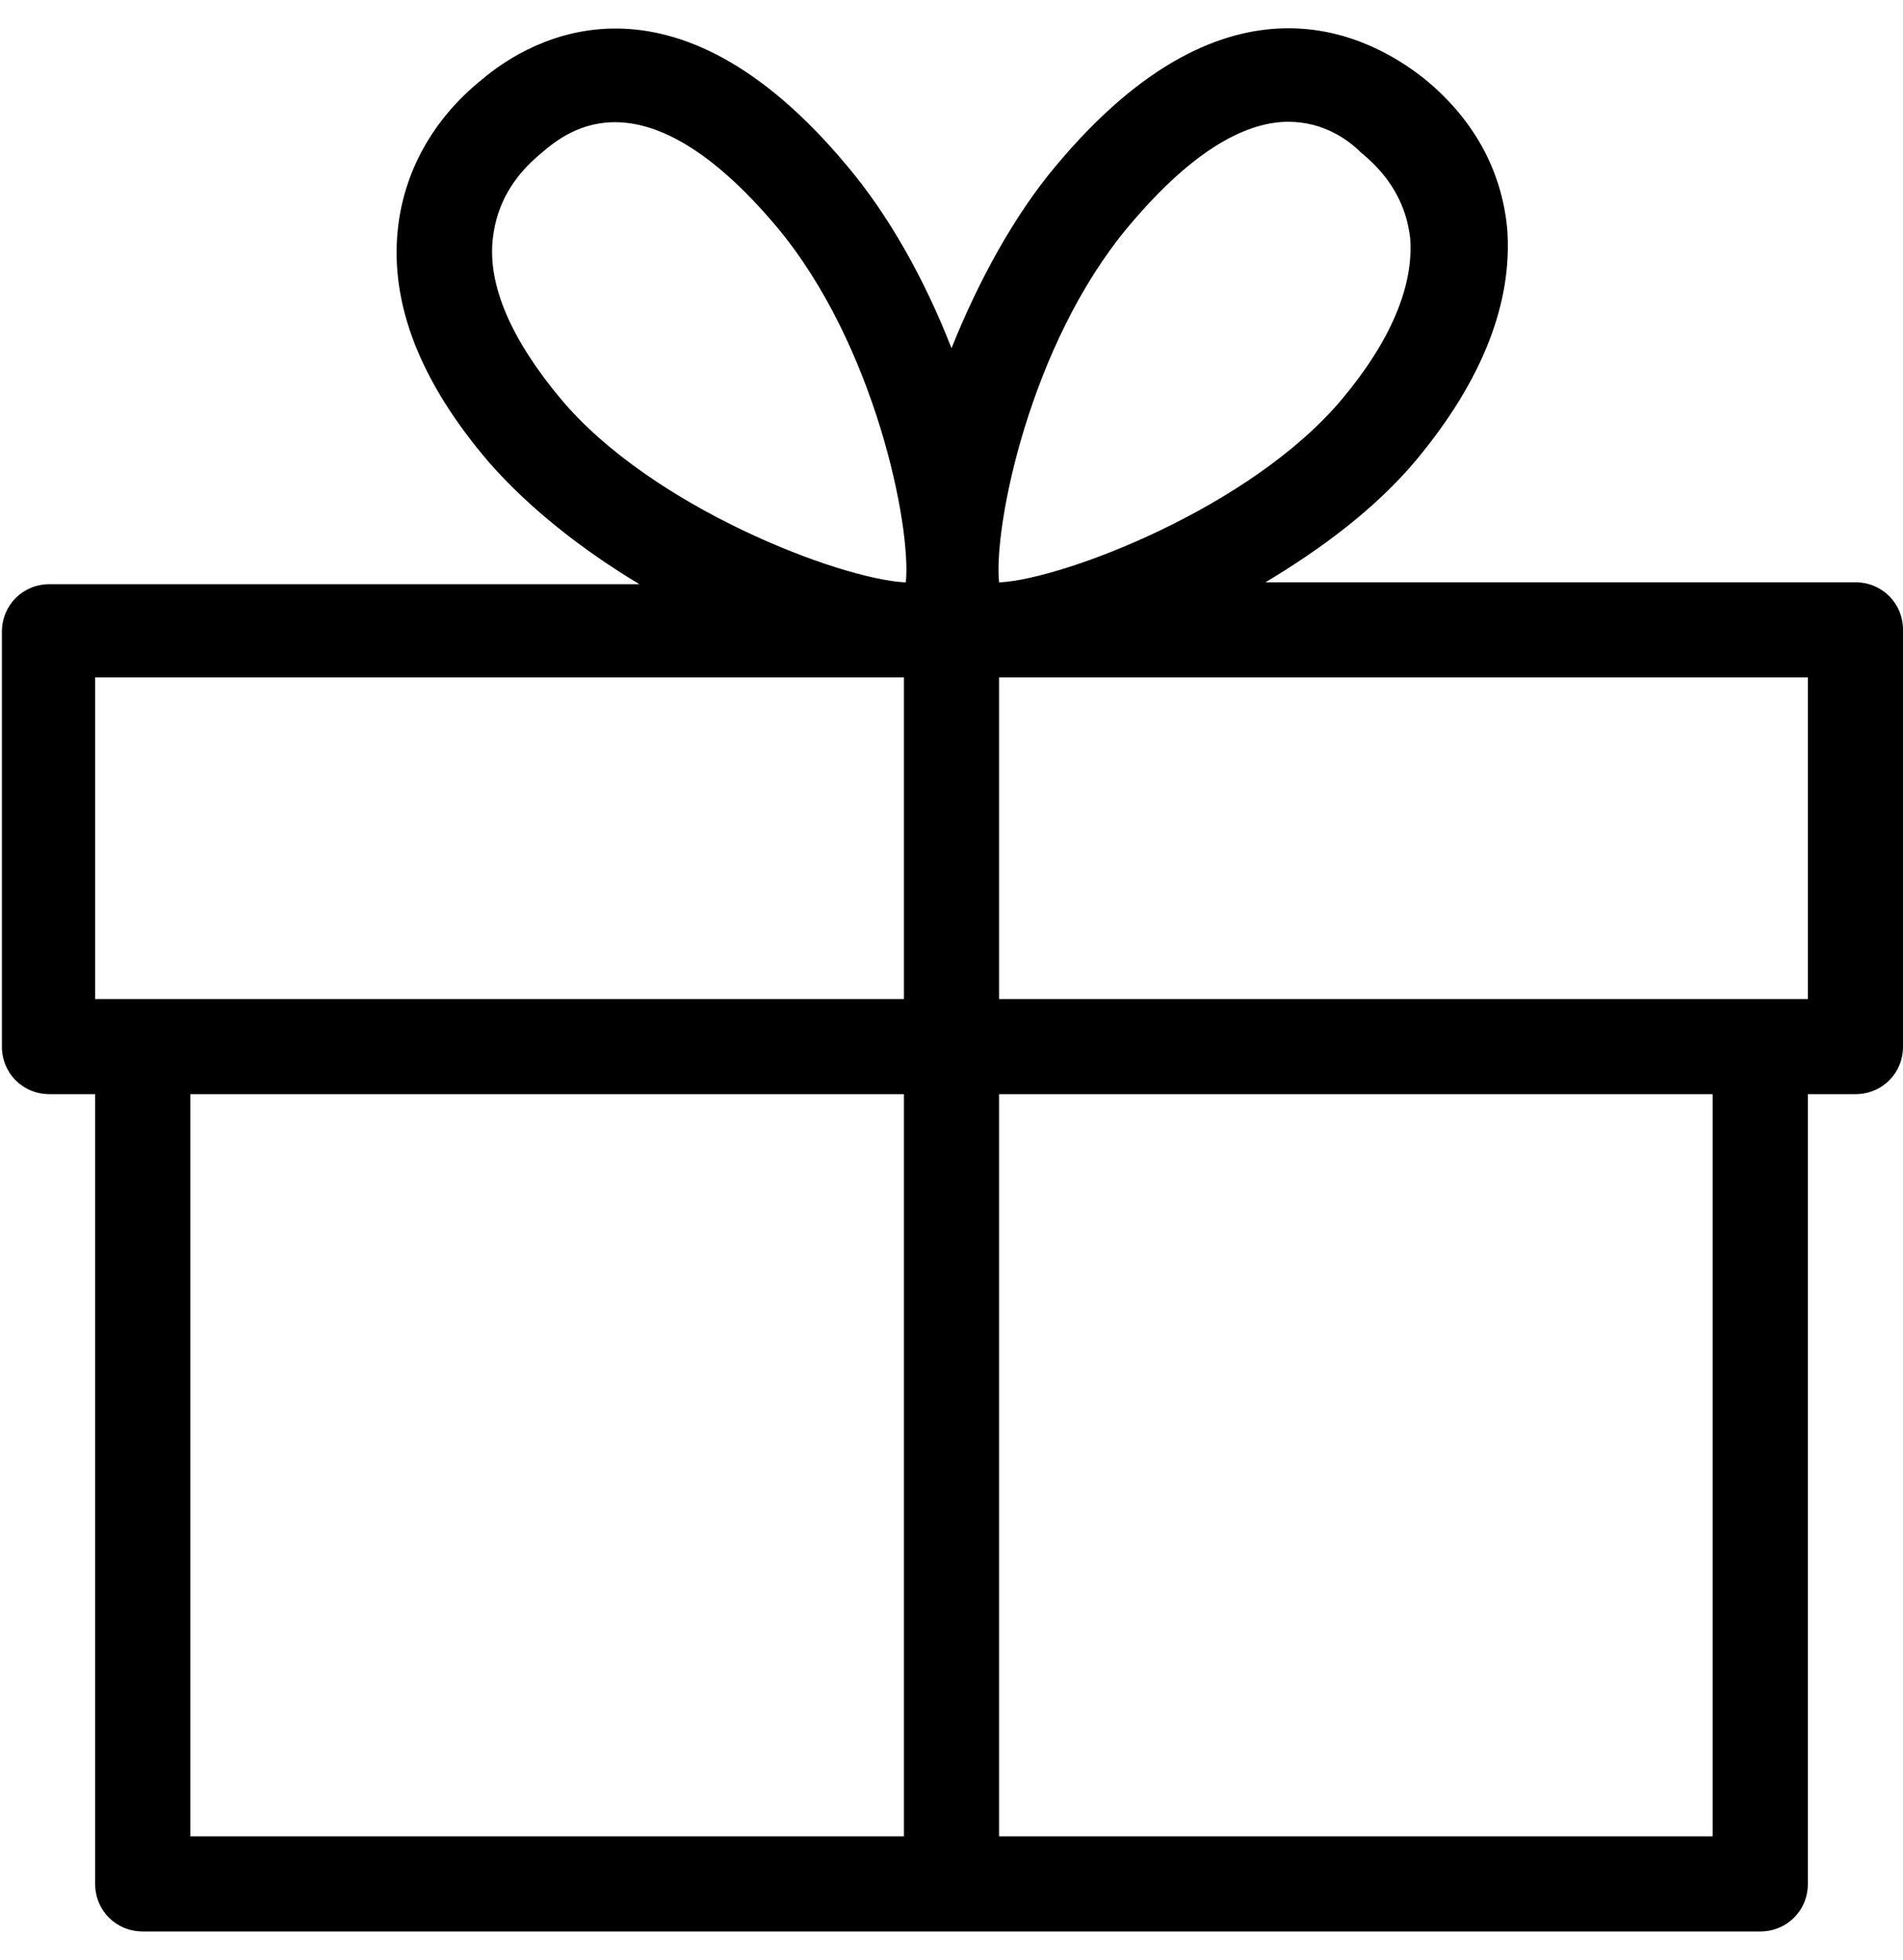 <?xml version="1.0" encoding="utf-8"?>
<!-- Generator: Adobe Illustrator 25.4.1, SVG Export Plug-In . SVG Version: 6.00 Build 0)  -->
<svg version="1.1" id="Layer_1" xmlns="http://www.w3.org/2000/svg" xmlns:xlink="http://www.w3.org/1999/xlink" x="0px" y="0px"
	 viewBox="0 0 100 103" style="enable-background:new 0 0 100 103;" xml:space="preserve">
<path d="M97.5,30.6h-31c3-1.8,5.8-3.9,7.9-6.4c3.5-4.2,5.1-8.3,4.8-12.2c-0.3-3.1-1.8-5.8-4.4-7.9C72,1.9,64.6-2.2,55.5,8.7
	c-2.2,2.6-4.1,6.1-5.5,9.6c-1.4-3.6-3.3-7-5.5-9.6C35.4-2.2,28,1.9,25.3,4.2c-2.6,2.1-4.1,4.9-4.4,7.9c-0.4,3.9,1.2,8,4.8,12.2l0,0
	c2.1,2.4,4.9,4.6,7.9,6.4h-31c-1.4,0-2.5,1.1-2.5,2.5V55c0,1.4,1.1,2.5,2.5,2.5H5V99c0,1.4,1.1,2.5,2.5,2.5h85
	c1.4,0,2.5-1.1,2.5-2.5V57.5h2.5c1.4,0,2.5-1.1,2.5-2.5V33.1C100,31.7,98.9,30.6,97.5,30.6z M59.3,11.9c3.6-4.3,6.4-5.5,8.4-5.5
	c1.9,0,3.2,1,3.8,1.6c1.6,1.3,2.4,2.8,2.6,4.5c0.2,2.5-1,5.4-3.6,8.5c-4.8,5.7-14.6,9.4-17.9,9.6h-0.1
	C52.2,27.7,54.1,18.1,59.3,11.9z M29.5,21L29.5,21c-2.6-3.1-3.9-6-3.6-8.5c0.2-1.7,1-3.2,2.6-4.5c1.3-1.1,5.3-4.4,12.3,3.9
	c5.2,6.2,7.1,15.8,6.8,18.7h-0.1C44.1,30.4,34.3,26.7,29.5,21z M5,35.6h42.5v16.9h-40H5V35.6z M10,57.5h37.5v39H10V57.5z M90,96.5
	H52.5v-39H90V96.5z M95,52.5h-2.5h-40V35.6H95V52.5z"/>
</svg>
